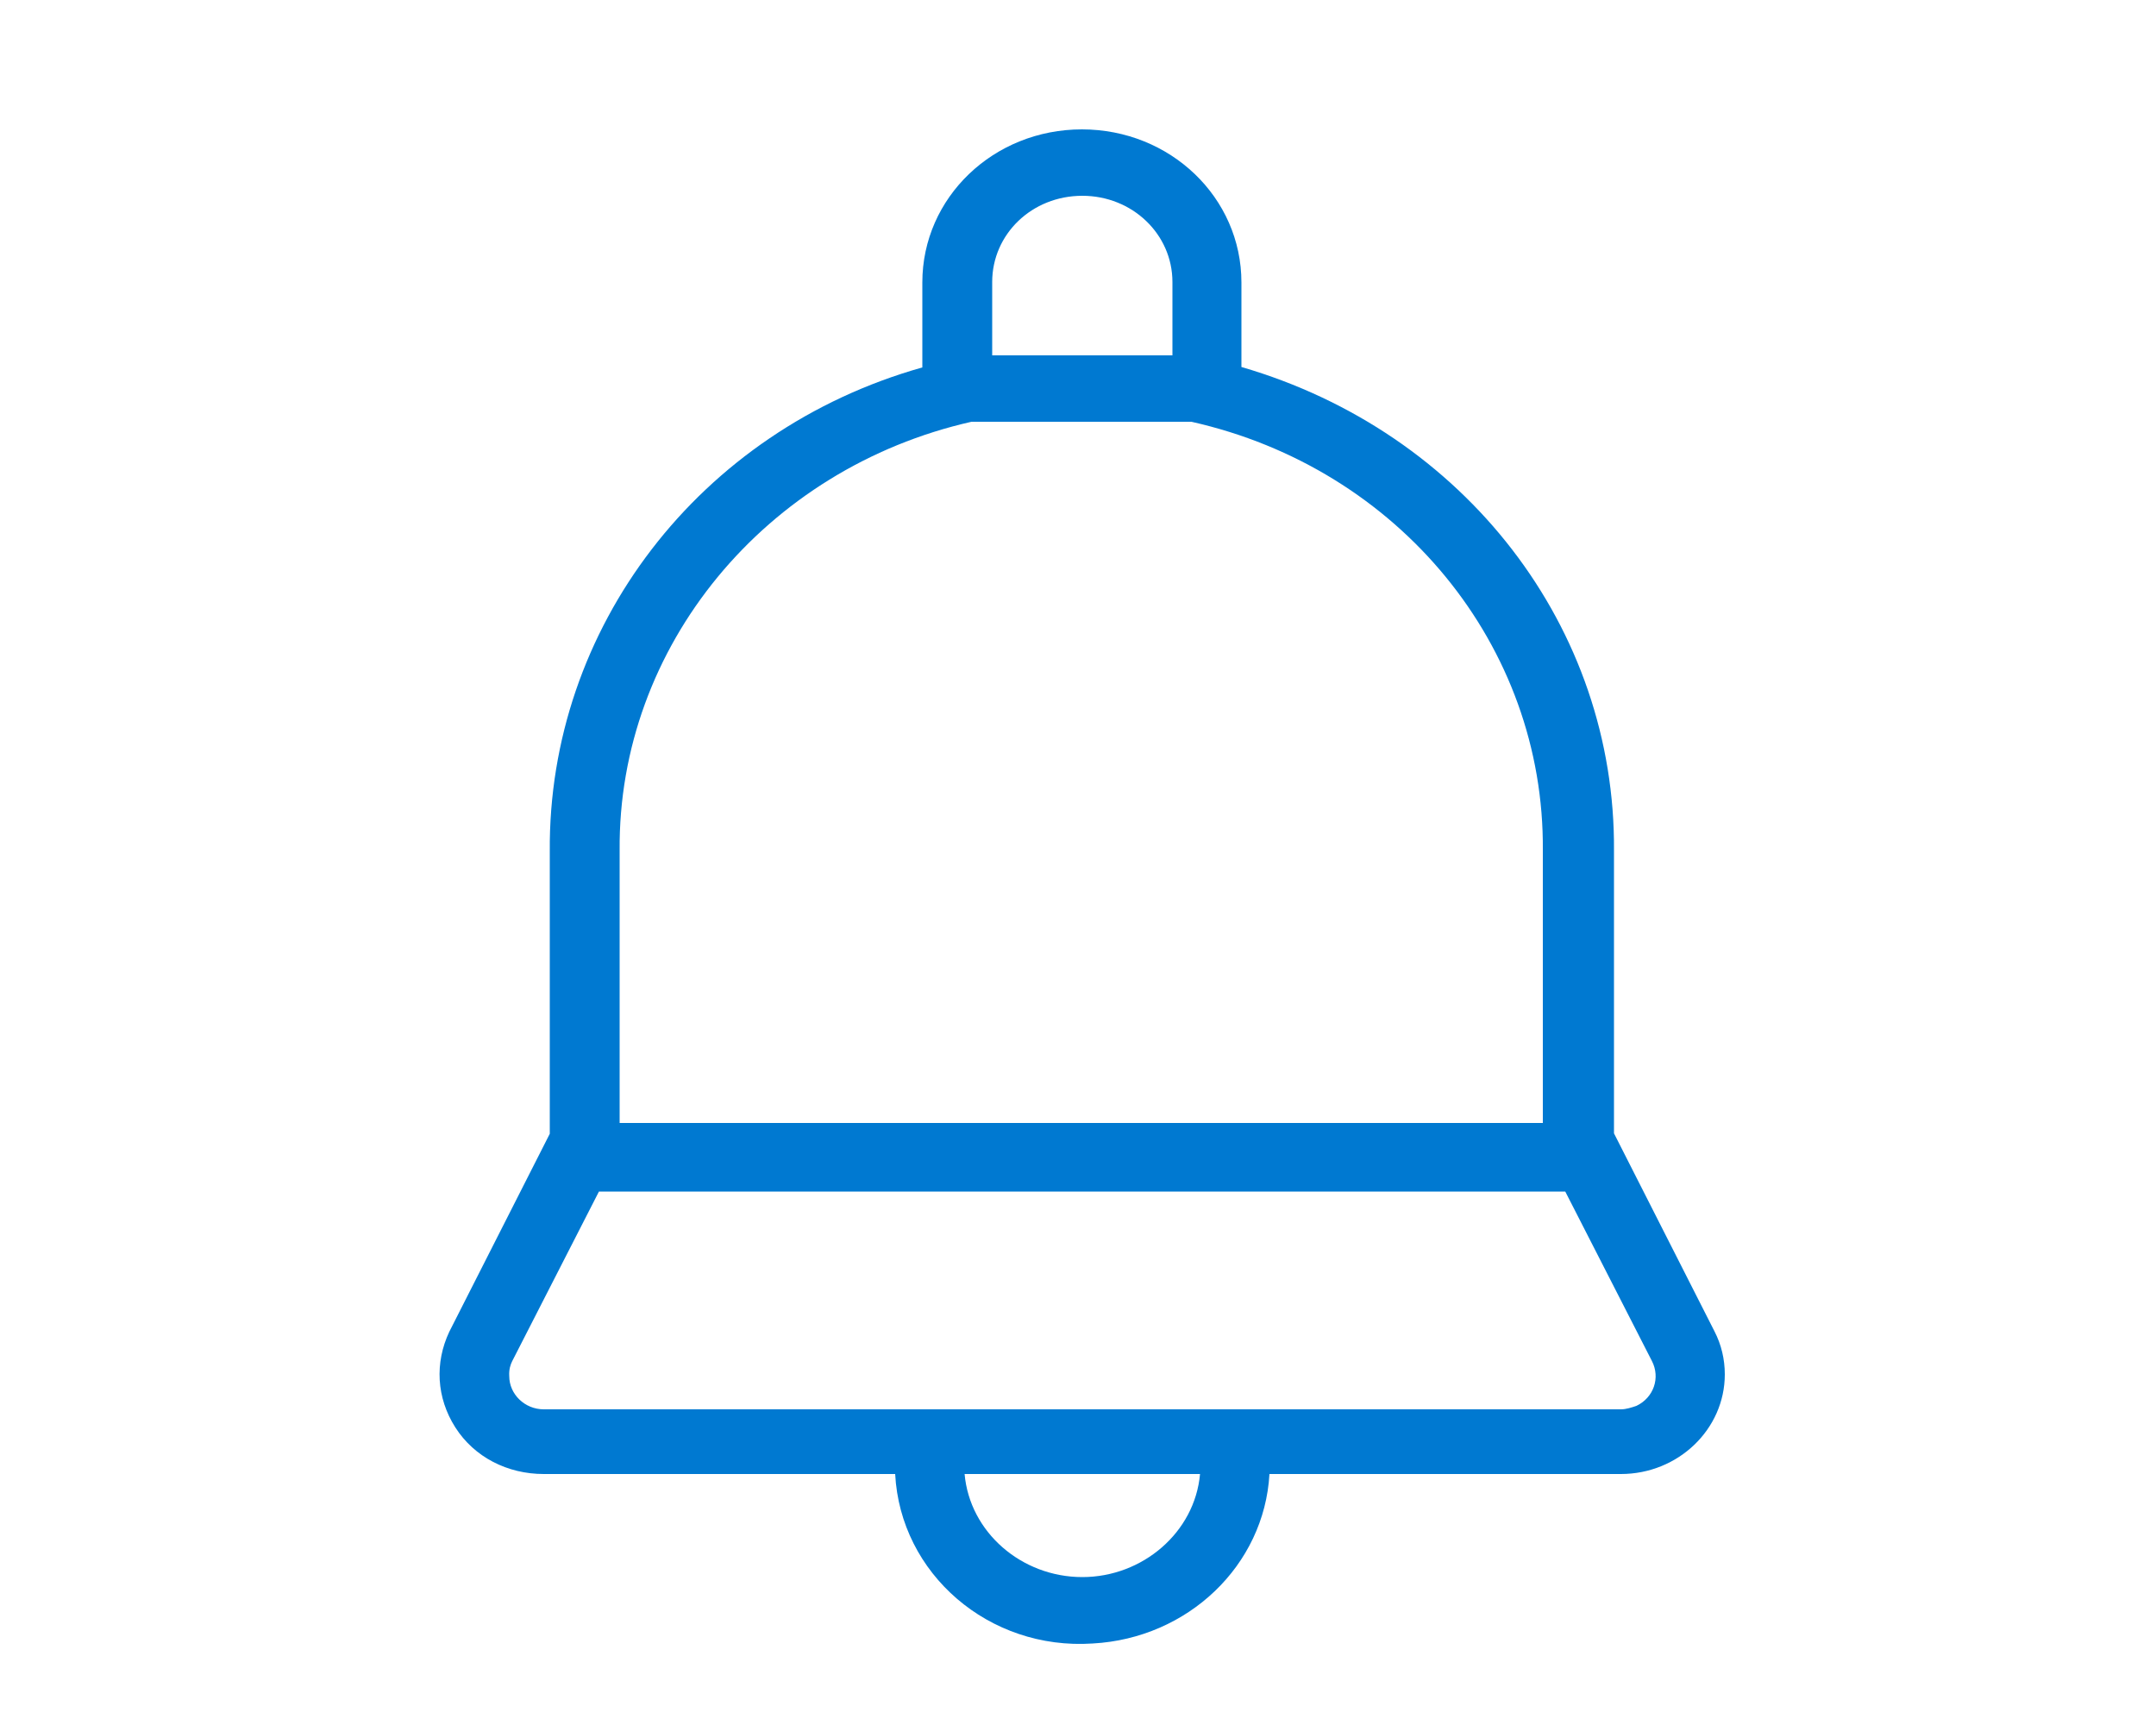 <?xml version="1.0" encoding="utf-8"?>
<!-- Generator: Adobe Illustrator 23.0.1, SVG Export Plug-In . SVG Version: 6.00 Build 0)  -->
<svg version="1.1" id="Layer_1" xmlns="http://www.w3.org/2000/svg" xmlns:xlink="http://www.w3.org/1999/xlink" x="0px" y="0px"
	 viewBox="0 0 50 40" style="enable-background:new 0 0 50 40;" xml:space="preserve">
<style type="text/css">
	.st0{display:none;}
	.st1{display:inline;fill:none;}
	.st2{display:inline;fill:#0079D1;}
	.st3{display:inline;}
	.st4{clip-path:url(#SVGID_2_);fill-rule:evenodd;clip-rule:evenodd;}
	.st5{clip-path:url(#SVGID_4_);fill-rule:evenodd;clip-rule:evenodd;fill:#BCC3C9;}
	.st6{clip-path:url(#SVGID_6_);fill-rule:evenodd;clip-rule:evenodd;fill:#BCC3C9;}
	.st7{clip-path:url(#SVGID_8_);fill-rule:evenodd;clip-rule:evenodd;fill:#BCC3C9;}
	.st8{clip-path:url(#SVGID_10_);fill-rule:evenodd;clip-rule:evenodd;fill:#BCC3C9;}
	.st9{clip-path:url(#SVGID_12_);fill-rule:evenodd;clip-rule:evenodd;fill:#BCC3C9;}
	.st10{clip-path:url(#SVGID_14_);fill-rule:evenodd;clip-rule:evenodd;fill:#BCC3C9;}
	.st11{clip-path:url(#SVGID_16_);fill-rule:evenodd;clip-rule:evenodd;fill:#BCC3C9;}
	.st12{clip-path:url(#SVGID_18_);fill-rule:evenodd;clip-rule:evenodd;fill:#BCC3C9;}
	.st13{clip-path:url(#SVGID_20_);fill-rule:evenodd;clip-rule:evenodd;fill:#BCC3C9;}
	.st14{clip-path:url(#SVGID_22_);fill-rule:evenodd;clip-rule:evenodd;fill:#BCC3C9;}
	.st15{clip-path:url(#SVGID_24_);fill-rule:evenodd;clip-rule:evenodd;fill:#BCC3C9;}
	.st16{clip-path:url(#SVGID_26_);fill-rule:evenodd;clip-rule:evenodd;fill:#BCC3C9;}
	.st17{clip-path:url(#SVGID_28_);fill-rule:evenodd;clip-rule:evenodd;fill:#BCC3C9;}
	.st18{clip-path:url(#SVGID_30_);fill-rule:evenodd;clip-rule:evenodd;fill:#BCC3C9;}
	.st19{clip-path:url(#SVGID_32_);fill-rule:evenodd;clip-rule:evenodd;fill:#BCC3C9;}
	.st20{clip-path:url(#SVGID_34_);fill-rule:evenodd;clip-rule:evenodd;fill:#BCC3C9;}
	.st21{clip-path:url(#SVGID_36_);fill-rule:evenodd;clip-rule:evenodd;fill:#BCC3C9;}
	.st22{clip-path:url(#SVGID_38_);fill-rule:evenodd;clip-rule:evenodd;fill:#BCC3C9;}
	.st23{clip-path:url(#SVGID_40_);fill-rule:evenodd;clip-rule:evenodd;fill:#BCC3C9;}
	.st24{clip-path:url(#SVGID_42_);fill-rule:evenodd;clip-rule:evenodd;fill:#BCC3C9;}
	.st25{clip-path:url(#SVGID_44_);fill-rule:evenodd;clip-rule:evenodd;fill:#BCC3C9;}
	.st26{clip-path:url(#SVGID_46_);fill-rule:evenodd;clip-rule:evenodd;}
	.st27{clip-path:url(#SVGID_48_);fill-rule:evenodd;clip-rule:evenodd;fill:#0079D1;}
	.st28{clip-path:url(#SVGID_50_);fill-rule:evenodd;clip-rule:evenodd;fill:#0079D1;}
	.st29{clip-path:url(#SVGID_52_);fill-rule:evenodd;clip-rule:evenodd;fill:#0079D1;}
	.st30{clip-path:url(#SVGID_54_);fill-rule:evenodd;clip-rule:evenodd;fill:#0079D1;}
	.st31{clip-path:url(#SVGID_56_);fill-rule:evenodd;clip-rule:evenodd;fill:#0079D1;}
	.st32{clip-path:url(#SVGID_58_);fill-rule:evenodd;clip-rule:evenodd;fill:#0079D1;}
	.st33{clip-path:url(#SVGID_60_);fill-rule:evenodd;clip-rule:evenodd;fill:#0079D1;}
	.st34{clip-path:url(#SVGID_62_);fill-rule:evenodd;clip-rule:evenodd;fill:#0079D1;}
	.st35{clip-path:url(#SVGID_64_);fill-rule:evenodd;clip-rule:evenodd;fill:#0079D1;}
	.st36{clip-path:url(#SVGID_66_);fill-rule:evenodd;clip-rule:evenodd;fill:#0079D1;}
	.st37{clip-path:url(#SVGID_68_);fill-rule:evenodd;clip-rule:evenodd;fill:#0079D1;}
	.st38{clip-path:url(#SVGID_70_);fill-rule:evenodd;clip-rule:evenodd;fill:#0079D1;}
	.st39{clip-path:url(#SVGID_72_);fill-rule:evenodd;clip-rule:evenodd;fill:#0079D1;}
	.st40{clip-path:url(#SVGID_74_);fill-rule:evenodd;clip-rule:evenodd;fill:#0079D1;}
	.st41{clip-path:url(#SVGID_76_);fill-rule:evenodd;clip-rule:evenodd;fill:#0079D1;}
	.st42{clip-path:url(#SVGID_78_);fill-rule:evenodd;clip-rule:evenodd;fill:#0079D1;}
	.st43{clip-path:url(#SVGID_80_);fill-rule:evenodd;clip-rule:evenodd;fill:#0079D1;}
	.st44{clip-path:url(#SVGID_82_);fill-rule:evenodd;clip-rule:evenodd;fill:#0079D1;}
	.st45{clip-path:url(#SVGID_84_);fill-rule:evenodd;clip-rule:evenodd;fill:#0079D1;}
	.st46{clip-path:url(#SVGID_86_);fill-rule:evenodd;clip-rule:evenodd;fill:#0079D1;}
	.st47{clip-path:url(#SVGID_88_);fill-rule:evenodd;clip-rule:evenodd;fill:#0079D1;}
	.st48{display:inline;fill:#BCC3C9;}
	.st49{fill:#0079D1;}
</style>
<g id="Settings" class="st0">
	<path class="st1" d="M16.76,20.04c-2.26,0-4.09,1.83-4.09,4.09s1.83,4.09,4.09,4.09s4.09-1.83,4.09-4.09
		C20.85,21.87,19.02,20.04,16.76,20.04z"/>
	<path class="st1" d="M44.74,17.12v-3.29H43c-0.33,0-0.61-0.24-0.66-0.52c-0.24-0.99-0.61-1.93-1.18-2.82
		c-0.19-0.28-0.14-0.61,0.09-0.85l1.22-1.22l-2.3-2.3l-1.22,1.22c-0.24,0.24-0.56,0.28-0.85,0.09c-0.85-0.52-1.83-0.94-2.82-1.18
		c-0.33-0.09-0.52-0.33-0.52-0.66V3.86h-3.29V5.6c0,0.33-0.24,0.61-0.52,0.66c-0.99,0.24-1.93,0.61-2.82,1.18
		c-0.28,0.19-0.61,0.14-0.85-0.09l-1.22-1.22l-2.3,2.3l1.22,1.22c0.24,0.24,0.28,0.56,0.09,0.85c-0.52,0.8-0.85,1.69-1.13,2.59
		c0.14,0.05,0.24,0.09,0.38,0.19l3.29,3.29c0.14,0.14,0.19,0.28,0.19,0.47c0,0.19-0.09,0.38-0.19,0.47l-1.36,1.36
		c0.38,0.71,0.71,1.46,0.94,2.21h1.93c0.38,0,0.66,0.28,0.66,0.66v2.54c0.38,0.14,0.8,0.28,1.18,0.38c0.33,0.09,0.52,0.33,0.52,0.66
		v1.74h3.29V25.3c0-0.33,0.24-0.61,0.52-0.66c0.99-0.24,1.93-0.61,2.82-1.18c0.28-0.19,0.61-0.14,0.85,0.09l1.22,1.22l2.3-2.3
		l-1.22-1.18c-0.24-0.24-0.28-0.56-0.09-0.85c0.52-0.89,0.94-1.83,1.18-2.82c0.09-0.33,0.33-0.52,0.66-0.52H44.74L44.74,17.12z
		 M33.12,20.93c-3.01,0-5.46-2.45-5.46-5.46s2.45-5.46,5.46-5.46s5.46,2.45,5.46,5.46S36.13,20.93,33.12,20.93z"/>
	<path class="st1" d="M33.12,11.38c-2.26,0-4.09,1.83-4.09,4.09s1.83,4.09,4.09,4.09s4.09-1.83,4.09-4.09S35.38,11.38,33.12,11.38z"
		/>
	<path class="st1" d="M21.46,13.83v0.52c0.19,0.09,0.33,0.19,0.52,0.28l0.8-0.8H21.46L21.46,13.83z"/>
	<path class="st1" d="M28.42,25.73v-0.94c0,0,0,0,0-0.05v-2.3h-1.74c-0.33,0-0.61-0.24-0.66-0.52c-0.24-0.99-0.61-1.93-1.18-2.82
		c-0.19-0.28-0.14-0.61,0.09-0.85l1.22-1.22l-2.3-2.3l-1.27,1.27c-0.24,0.24-0.56,0.28-0.85,0.09c-0.85-0.52-1.83-0.94-2.82-1.18
		c-0.33-0.09-0.52-0.33-0.52-0.66v-1.74h-3.29v1.74c0,0.33-0.24,0.61-0.52,0.66c-0.99,0.24-1.93,0.61-2.82,1.18
		c-0.28,0.19-0.61,0.14-0.85-0.09L9.7,14.72l-2.3,2.3l1.22,1.22c0.24,0.24,0.28,0.56,0.09,0.85c-0.52,0.85-0.94,1.83-1.18,2.82
		c-0.09,0.33-0.33,0.52-0.66,0.52H5.14v3.29h1.74c0.33,0,0.61,0.24,0.66,0.52c0.24,0.99,0.61,1.93,1.18,2.82
		c0.19,0.28,0.14,0.61-0.09,0.85L7.4,31.18l2.3,2.3l1.22-1.22c0.24-0.24,0.56-0.28,0.85-0.09c0.85,0.52,1.83,0.94,2.82,1.18
		c0.33,0.09,0.52,0.33,0.52,0.66v1.74h3.29V34c0-0.33,0.24-0.61,0.52-0.66c0.99-0.24,1.93-0.61,2.82-1.18
		c0.28-0.19,0.61-0.14,0.85,0.09l1.22,1.22l2.3-2.3l-1.22-1.22c-0.24-0.24-0.28-0.56-0.09-0.85c0.52-0.89,0.94-1.83,1.18-2.82
		c0.09-0.33,0.33-0.52,0.66-0.52L28.42,25.73L28.42,25.73z M16.76,29.58c-3.01,0-5.46-2.45-5.46-5.46s2.45-5.46,5.46-5.46
		s5.46,2.45,5.46,5.46S19.77,29.58,16.76,29.58z"/>
	<path class="st2" d="M33.12,10.02c-3.01,0-5.46,2.45-5.46,5.46s2.45,5.46,5.46,5.46s5.46-2.45,5.46-5.46S36.13,10.02,33.12,10.02z
		 M33.12,19.56c-2.26,0-4.09-1.83-4.09-4.09s1.83-4.09,4.09-4.09s4.09,1.83,4.09,4.09S35.38,19.56,33.12,19.56z"/>
	<path class="st2" d="M45.45,12.46h-1.93c-0.24-0.8-0.52-1.5-0.94-2.21l1.36-1.36c0.14-0.14,0.19-0.28,0.19-0.47
		s-0.09-0.38-0.19-0.47l-3.29-3.29c-0.28-0.28-0.71-0.28-0.94,0l-1.36,1.36c-0.71-0.38-1.46-0.71-2.21-0.94V3.15
		c0-0.38-0.28-0.66-0.66-0.66h-4.66c-0.42,0-0.71,0.28-0.71,0.66v1.93c-0.8,0.24-1.5,0.52-2.21,0.94l-1.36-1.36
		c-0.28-0.28-0.71-0.28-0.94,0l-3.29,3.29c-0.14,0.14-0.19,0.28-0.19,0.47s0.09,0.38,0.19,0.47l1.36,1.36
		c-0.38,0.71-0.71,1.46-0.94,2.21H20.8c-0.38,0-0.66,0.28-0.66,0.66v0.66c-0.09-0.05-0.24-0.09-0.33-0.09v-1.93
		c0-0.38-0.28-0.66-0.66-0.66H14.5c-0.38,0-0.66,0.28-0.66,0.66v1.93c-0.75,0.24-1.5,0.52-2.21,0.94l-1.36-1.36
		c-0.28-0.28-0.71-0.28-0.94,0l-3.29,3.29c-0.14,0.14-0.19,0.28-0.19,0.47c0,0.19,0.09,0.38,0.19,0.47l1.36,1.36
		c-0.38,0.71-0.71,1.46-0.94,2.21H4.44c-0.38,0.05-0.66,0.33-0.66,0.71v4.66c0,0.38,0.28,0.66,0.66,0.66h1.93
		c0.24,0.8,0.52,1.5,0.94,2.21l-1.36,1.41c-0.14,0.14-0.19,0.28-0.19,0.47s0.09,0.38,0.19,0.47l3.29,3.29
		c0.28,0.28,0.71,0.28,0.94,0l1.36-1.36c0.71,0.38,1.46,0.71,2.21,0.94v1.93c0,0.38,0.28,0.66,0.66,0.66h4.66
		c0.38,0,0.66-0.28,0.66-0.66v-1.93c0.75-0.24,1.5-0.52,2.21-0.94l1.36,1.36c0.28,0.28,0.71,0.28,0.94,0l3.29-3.29
		c0.14-0.14,0.19-0.28,0.19-0.47s-0.09-0.38-0.19-0.47l-1.36-1.36c0.38-0.71,0.71-1.46,0.94-2.21h1.93c0.38,0,0.66-0.28,0.66-0.66
		v-0.66c0.09,0.05,0.24,0.09,0.33,0.09v1.93c0,0.38,0.28,0.66,0.66,0.66h4.66c0.38,0,0.66-0.28,0.66-0.66v-1.93
		c0.75-0.24,1.5-0.52,2.21-0.94l1.36,1.36c0.28,0.28,0.71,0.28,0.94,0l3.29-3.29c0.14-0.14,0.19-0.28,0.19-0.47
		s-0.09-0.38-0.19-0.47l-1.36-1.36c0.38-0.71,0.71-1.46,0.94-2.21h1.93c0.38,0,0.66-0.28,0.66-0.66v-4.66
		C46.1,12.79,45.82,12.46,45.45,12.46z M42.34,17.64c-0.24,0.99-0.61,1.93-1.18,2.82c-0.19,0.28-0.14,0.61,0.09,0.85l1.22,1.22
		l-2.3,2.3l-1.22-1.22c-0.24-0.24-0.56-0.28-0.85-0.09c-0.89,0.52-1.83,0.94-2.82,1.18c-0.33,0.09-0.52,0.33-0.52,0.66v1.74h-3.29
		v-1.74c0-0.33-0.24-0.61-0.52-0.66c-0.42-0.09-0.8-0.24-1.18-0.38v-2.54c0-0.38-0.28-0.66-0.66-0.66H27.2
		c-0.24-0.8-0.52-1.5-0.94-2.21l1.36-1.36c0.14-0.14,0.19-0.28,0.19-0.47c0-0.19-0.09-0.38-0.19-0.47l-3.29-3.29
		c-0.09-0.09-0.24-0.14-0.38-0.19c0.24-0.94,0.61-1.79,1.13-2.59c0.19-0.28,0.14-0.61-0.09-0.85l-1.22-1.22l2.3-2.3l1.22,1.22
		c0.24,0.24,0.56,0.28,0.85,0.09c0.89-0.52,1.83-0.94,2.82-1.18c0.33-0.09,0.52-0.33,0.52-0.66V3.86h3.29V5.6
		c0,0.33,0.24,0.61,0.52,0.66c0.99,0.24,1.93,0.61,2.82,1.18c0.28,0.19,0.61,0.14,0.85-0.09l1.22-1.22l2.3,2.3l-1.22,1.22
		c-0.24,0.24-0.28,0.56-0.09,0.85c0.52,0.89,0.94,1.83,1.18,2.82c0.09,0.33,0.33,0.52,0.66,0.52h1.74v3.29H43
		C42.67,17.12,42.39,17.35,42.34,17.64z M25.98,26.29c-0.24,0.99-0.61,1.93-1.18,2.82c-0.19,0.28-0.14,0.61,0.09,0.85l1.22,1.22
		l-2.3,2.3l-1.22-1.22c-0.24-0.24-0.56-0.28-0.85-0.09c-0.89,0.52-1.83,0.94-2.82,1.18c-0.33,0.09-0.52,0.33-0.52,0.66v1.74h-3.29
		V34c0-0.33-0.24-0.61-0.52-0.66c-0.99-0.24-1.93-0.61-2.82-1.18c-0.28-0.19-0.61-0.14-0.85,0.09L9.7,33.49l-2.3-2.3l1.22-1.22
		c0.24-0.24,0.28-0.56,0.09-0.85c-0.52-0.85-0.94-1.83-1.18-2.82c-0.09-0.33-0.33-0.52-0.66-0.52H5.14v-3.29h1.74
		c0.33,0,0.61-0.24,0.66-0.52c0.24-0.99,0.61-1.93,1.18-2.82c0.19-0.28,0.14-0.61-0.09-0.85L7.4,17.07l2.3-2.3l1.22,1.22
		c0.24,0.24,0.56,0.28,0.85,0.09c0.89-0.52,1.83-0.94,2.82-1.18c0.33-0.09,0.52-0.33,0.52-0.66v-1.74h3.29v1.74
		c0,0.33,0.24,0.61,0.52,0.66c0.99,0.24,1.93,0.61,2.82,1.18c0.28,0.19,0.61,0.14,0.85-0.09l1.22-1.22l2.3,2.3l-1.22,1.22
		c-0.24,0.24-0.28,0.56-0.09,0.85c0.52,0.89,0.94,1.83,1.18,2.82c0.09,0.33,0.33,0.52,0.66,0.52h1.74v2.3c0,0,0,0,0,0.05v0.94h-1.74
		C26.31,25.73,26.07,25.96,25.98,26.29z M21.46,14.34v-0.52h1.32l-0.8,0.8C21.84,14.53,21.65,14.44,21.46,14.34z"/>
	<path class="st2" d="M16.76,18.67c-3.01,0-5.46,2.45-5.46,5.46s2.45,5.46,5.46,5.46s5.46-2.45,5.46-5.46S19.77,18.67,16.76,18.67z
		 M16.76,28.22c-2.26,0-4.09-1.83-4.09-4.09s1.83-4.09,4.09-4.09s4.09,1.83,4.09,4.09C20.85,26.38,19.02,28.22,16.76,28.22z"/>
</g>
<g class="st0">
	<g class="st3">
		<defs>
			<rect id="SVGID_1_" x="5" y="2" width="40" height="35"/>
		</defs>
		<clipPath id="SVGID_2_">
			<use xlink:href="#SVGID_1_"  style="overflow:visible;"/>
		</clipPath>
		<path class="st4" d="M5,3.67C5,2.75,5.75,2,6.67,2h36.67C44.25,2,45,2.73,45,3.67v31.67c0,0.92-0.75,1.67-1.67,1.67H6.67
			C5.75,37,5,36.27,5,35.33V3.67z M6.67,35.33h36.67V3.67H6.67V35.33z"/>
	</g>
	<g class="st3">
		<defs>
			<rect id="SVGID_3_" x="5" y="2" width="40" height="35"/>
		</defs>
		<clipPath id="SVGID_4_">
			<use xlink:href="#SVGID_3_"  style="overflow:visible;"/>
		</clipPath>
		<rect x="10" y="7" class="st5" width="5" height="1.67"/>
	</g>
	<g class="st3">
		<defs>
			<rect id="SVGID_5_" x="5" y="2" width="40" height="35"/>
		</defs>
		<clipPath id="SVGID_6_">
			<use xlink:href="#SVGID_5_"  style="overflow:visible;"/>
		</clipPath>
		<rect x="16.67" y="7" class="st6" width="8.33" height="1.67"/>
	</g>
	<g class="st3">
		<defs>
			<rect id="SVGID_7_" x="5" y="2" width="40" height="35"/>
		</defs>
		<clipPath id="SVGID_8_">
			<use xlink:href="#SVGID_7_"  style="overflow:visible;"/>
		</clipPath>
		<rect x="10" y="10.33" class="st7" width="5" height="1.67"/>
	</g>
	<g class="st3">
		<defs>
			<rect id="SVGID_9_" x="5" y="2" width="40" height="35"/>
		</defs>
		<clipPath id="SVGID_10_">
			<use xlink:href="#SVGID_9_"  style="overflow:visible;"/>
		</clipPath>
		<rect x="16.67" y="10.33" class="st8" width="8.33" height="1.67"/>
	</g>
	<g class="st3">
		<defs>
			<rect id="SVGID_11_" x="5" y="2" width="40" height="35"/>
		</defs>
		<clipPath id="SVGID_12_">
			<use xlink:href="#SVGID_11_"  style="overflow:visible;"/>
		</clipPath>
		<rect x="10" y="13.67" class="st9" width="5" height="1.67"/>
	</g>
	<g class="st3">
		<defs>
			<rect id="SVGID_13_" x="5" y="2" width="40" height="35"/>
		</defs>
		<clipPath id="SVGID_14_">
			<use xlink:href="#SVGID_13_"  style="overflow:visible;"/>
		</clipPath>
		<rect x="16.67" y="13.67" class="st10" width="8.33" height="1.67"/>
	</g>
	<g class="st3">
		<defs>
			<rect id="SVGID_15_" x="5" y="2" width="40" height="35"/>
		</defs>
		<clipPath id="SVGID_16_">
			<use xlink:href="#SVGID_15_"  style="overflow:visible;"/>
		</clipPath>
		<rect x="10" y="17" class="st11" width="5" height="1.67"/>
	</g>
	<g class="st3">
		<defs>
			<rect id="SVGID_17_" x="5" y="2" width="40" height="35"/>
		</defs>
		<clipPath id="SVGID_18_">
			<use xlink:href="#SVGID_17_"  style="overflow:visible;"/>
		</clipPath>
		<rect x="30" y="23.67" class="st12" width="3.33" height="1.67"/>
	</g>
	<g class="st3">
		<defs>
			<rect id="SVGID_19_" x="5" y="2" width="40" height="35"/>
		</defs>
		<clipPath id="SVGID_20_">
			<use xlink:href="#SVGID_19_"  style="overflow:visible;"/>
		</clipPath>
		<rect x="30" y="27" class="st13" width="3.33" height="1.67"/>
	</g>
	<g class="st3">
		<defs>
			<rect id="SVGID_21_" x="5" y="2" width="40" height="35"/>
		</defs>
		<clipPath id="SVGID_22_">
			<use xlink:href="#SVGID_21_"  style="overflow:visible;"/>
		</clipPath>
		<rect x="30" y="30.33" class="st14" width="3.33" height="1.67"/>
	</g>
	<g class="st3">
		<defs>
			<rect id="SVGID_23_" x="5" y="2" width="40" height="35"/>
		</defs>
		<clipPath id="SVGID_24_">
			<use xlink:href="#SVGID_23_"  style="overflow:visible;"/>
		</clipPath>
		<rect x="35" y="23.67" class="st15" width="5" height="1.67"/>
	</g>
	<g class="st3">
		<defs>
			<rect id="SVGID_25_" x="5" y="2" width="40" height="35"/>
		</defs>
		<clipPath id="SVGID_26_">
			<use xlink:href="#SVGID_25_"  style="overflow:visible;"/>
		</clipPath>
		<path class="st16" d="M31.97,18.23c-2.13-0.87-3.63-2.97-3.63-5.4c0-1.73,0.75-3.27,1.93-4.35l3,4.5L31.97,18.23z M33.57,18.63
			c0.2,0.02,0.4,0.03,0.6,0.03c3.22,0,5.83-2.62,5.83-5.83c0-0.2-0.02-0.4-0.03-0.6l-5.12,1.28L33.57,18.63z M31.65,7.57
			C32.42,7.2,33.27,7,34.17,7c2.43,0,4.53,1.5,5.4,3.62l-5.03,1.27L31.65,7.57z"/>
	</g>
	<g class="st3">
		<defs>
			<rect id="SVGID_27_" x="5" y="2" width="40" height="35"/>
		</defs>
		<clipPath id="SVGID_28_">
			<use xlink:href="#SVGID_27_"  style="overflow:visible;"/>
		</clipPath>
		<path class="st17" d="M5,3.67C5,2.75,5.75,2,6.67,2h36.67C44.25,2,45,2.73,45,3.67v31.67c0,0.92-0.75,1.67-1.67,1.67H6.67
			C5.75,37,5,36.27,5,35.33V3.67z M6.67,35.33h36.67V3.67H6.67V35.33z"/>
	</g>
	<g class="st3">
		<defs>
			<rect id="SVGID_29_" x="5" y="2" width="40" height="35"/>
		</defs>
		<clipPath id="SVGID_30_">
			<use xlink:href="#SVGID_29_"  style="overflow:visible;"/>
		</clipPath>
		<rect x="35" y="27" class="st18" width="5" height="1.67"/>
	</g>
	<g class="st3">
		<defs>
			<rect id="SVGID_31_" x="5" y="2" width="40" height="35"/>
		</defs>
		<clipPath id="SVGID_32_">
			<use xlink:href="#SVGID_31_"  style="overflow:visible;"/>
		</clipPath>
		<rect x="35" y="30.33" class="st19" width="5" height="1.67"/>
	</g>
	<g class="st3">
		<defs>
			<rect id="SVGID_33_" x="5" y="2" width="40" height="35"/>
		</defs>
		<clipPath id="SVGID_34_">
			<use xlink:href="#SVGID_33_"  style="overflow:visible;"/>
		</clipPath>
		<rect x="10" y="22" class="st20" width="1.67" height="10"/>
	</g>
	<g class="st3">
		<defs>
			<rect id="SVGID_35_" x="5" y="2" width="40" height="35"/>
		</defs>
		<clipPath id="SVGID_36_">
			<use xlink:href="#SVGID_35_"  style="overflow:visible;"/>
		</clipPath>
		<rect x="13.33" y="28.67" class="st21" width="1.67" height="3.33"/>
	</g>
	<g class="st3">
		<defs>
			<rect id="SVGID_37_" x="5" y="2" width="40" height="35"/>
		</defs>
		<clipPath id="SVGID_38_">
			<use xlink:href="#SVGID_37_"  style="overflow:visible;"/>
		</clipPath>
		<rect x="16.67" y="25.33" class="st22" width="1.67" height="6.67"/>
	</g>
	<g class="st3">
		<defs>
			<rect id="SVGID_39_" x="5" y="2" width="40" height="35"/>
		</defs>
		<clipPath id="SVGID_40_">
			<use xlink:href="#SVGID_39_"  style="overflow:visible;"/>
		</clipPath>
		<rect x="20" y="25.33" class="st23" width="1.67" height="6.67"/>
	</g>
	<g class="st3">
		<defs>
			<rect id="SVGID_41_" x="5" y="2" width="40" height="35"/>
		</defs>
		<clipPath id="SVGID_42_">
			<use xlink:href="#SVGID_41_"  style="overflow:visible;"/>
		</clipPath>
		<rect x="23.33" y="27" class="st24" width="1.67" height="5"/>
	</g>
	<g class="st3">
		<defs>
			<rect id="SVGID_43_" x="5" y="2" width="40" height="35"/>
		</defs>
		<clipPath id="SVGID_44_">
			<use xlink:href="#SVGID_43_"  style="overflow:visible;"/>
		</clipPath>
		<rect x="16.67" y="17" class="st25" width="8.33" height="1.67"/>
	</g>
</g>
<g class="st0">
	<g class="st3">
		<defs>
			<rect id="SVGID_45_" x="5" y="2" width="40" height="34.74"/>
		</defs>
		<clipPath id="SVGID_46_">
			<use xlink:href="#SVGID_45_"  style="overflow:visible;"/>
		</clipPath>
		<path class="st26" d="M5,3.65C5,2.74,5.75,2,6.67,2h36.67C44.25,2,45,2.73,45,3.65v31.43c0,0.91-0.75,1.65-1.67,1.65H6.67
			C5.75,36.74,5,36.01,5,35.08V3.65z M6.67,35.08h36.67V3.65H6.67V35.08z"/>
	</g>
	<g class="st3">
		<defs>
			<rect id="SVGID_47_" x="5" y="2" width="40" height="34.74"/>
		</defs>
		<clipPath id="SVGID_48_">
			<use xlink:href="#SVGID_47_"  style="overflow:visible;"/>
		</clipPath>
		<rect x="10" y="6.96" class="st27" width="5" height="1.65"/>
	</g>
	<g class="st3">
		<defs>
			<rect id="SVGID_49_" x="5" y="2" width="40" height="34.74"/>
		</defs>
		<clipPath id="SVGID_50_">
			<use xlink:href="#SVGID_49_"  style="overflow:visible;"/>
		</clipPath>
		<rect x="16.67" y="6.96" class="st28" width="8.33" height="1.65"/>
	</g>
	<g class="st3">
		<defs>
			<rect id="SVGID_51_" x="5" y="2" width="40" height="34.74"/>
		</defs>
		<clipPath id="SVGID_52_">
			<use xlink:href="#SVGID_51_"  style="overflow:visible;"/>
		</clipPath>
		<rect x="10" y="10.27" class="st29" width="5" height="1.65"/>
	</g>
	<g class="st3">
		<defs>
			<rect id="SVGID_53_" x="5" y="2" width="40" height="34.74"/>
		</defs>
		<clipPath id="SVGID_54_">
			<use xlink:href="#SVGID_53_"  style="overflow:visible;"/>
		</clipPath>
		<rect x="16.67" y="10.27" class="st30" width="8.33" height="1.65"/>
	</g>
	<g class="st3">
		<defs>
			<rect id="SVGID_55_" x="5" y="2" width="40" height="34.74"/>
		</defs>
		<clipPath id="SVGID_56_">
			<use xlink:href="#SVGID_55_"  style="overflow:visible;"/>
		</clipPath>
		<rect x="10" y="13.58" class="st31" width="5" height="1.65"/>
	</g>
	<g class="st3">
		<defs>
			<rect id="SVGID_57_" x="5" y="2" width="40" height="34.74"/>
		</defs>
		<clipPath id="SVGID_58_">
			<use xlink:href="#SVGID_57_"  style="overflow:visible;"/>
		</clipPath>
		<rect x="16.67" y="13.58" class="st32" width="8.33" height="1.65"/>
	</g>
	<g class="st3">
		<defs>
			<rect id="SVGID_59_" x="5" y="2" width="40" height="34.74"/>
		</defs>
		<clipPath id="SVGID_60_">
			<use xlink:href="#SVGID_59_"  style="overflow:visible;"/>
		</clipPath>
		<rect x="10" y="16.89" class="st33" width="5" height="1.65"/>
	</g>
	<g class="st3">
		<defs>
			<rect id="SVGID_61_" x="5" y="2" width="40" height="34.74"/>
		</defs>
		<clipPath id="SVGID_62_">
			<use xlink:href="#SVGID_61_"  style="overflow:visible;"/>
		</clipPath>
		<rect x="30" y="23.5" class="st34" width="3.33" height="1.65"/>
	</g>
	<g class="st3">
		<defs>
			<rect id="SVGID_63_" x="5" y="2" width="40" height="34.74"/>
		</defs>
		<clipPath id="SVGID_64_">
			<use xlink:href="#SVGID_63_"  style="overflow:visible;"/>
		</clipPath>
		<rect x="30" y="26.81" class="st35" width="3.33" height="1.65"/>
	</g>
	<g class="st3">
		<defs>
			<rect id="SVGID_65_" x="5" y="2" width="40" height="34.74"/>
		</defs>
		<clipPath id="SVGID_66_">
			<use xlink:href="#SVGID_65_"  style="overflow:visible;"/>
		</clipPath>
		<rect x="30" y="30.12" class="st36" width="3.33" height="1.65"/>
	</g>
	<g class="st3">
		<defs>
			<rect id="SVGID_67_" x="5" y="2" width="40" height="34.74"/>
		</defs>
		<clipPath id="SVGID_68_">
			<use xlink:href="#SVGID_67_"  style="overflow:visible;"/>
		</clipPath>
		<rect x="35" y="23.5" class="st37" width="5" height="1.65"/>
	</g>
	<g class="st3">
		<defs>
			<rect id="SVGID_69_" x="5" y="2" width="40" height="34.74"/>
		</defs>
		<clipPath id="SVGID_70_">
			<use xlink:href="#SVGID_69_"  style="overflow:visible;"/>
		</clipPath>
		<path class="st38" d="M31.97,18.11c-2.13-0.86-3.63-2.94-3.63-5.36c0-1.72,0.75-3.24,1.93-4.32l3,4.47L31.97,18.11z M33.57,18.51
			c0.2,0.02,0.4,0.03,0.6,0.03c3.22,0,5.83-2.6,5.83-5.79c0-0.2-0.02-0.4-0.03-0.6l-5.12,1.27L33.57,18.51z M31.65,7.52
			c0.77-0.36,1.62-0.56,2.52-0.56c2.43,0,4.53,1.49,5.4,3.59l-5.03,1.26L31.65,7.52z"/>
	</g>
	<g class="st3">
		<defs>
			<rect id="SVGID_71_" x="5" y="2" width="40" height="34.74"/>
		</defs>
		<clipPath id="SVGID_72_">
			<use xlink:href="#SVGID_71_"  style="overflow:visible;"/>
		</clipPath>
		<path class="st39" d="M5,3.65C5,2.74,5.75,2,6.67,2h36.67C44.25,2,45,2.73,45,3.65v31.43c0,0.91-0.75,1.65-1.67,1.65H6.67
			C5.75,36.74,5,36.01,5,35.08V3.65z M6.67,35.08h36.67V3.65H6.67V35.08z"/>
	</g>
	<g class="st3">
		<defs>
			<rect id="SVGID_73_" x="5" y="2" width="40" height="34.74"/>
		</defs>
		<clipPath id="SVGID_74_">
			<use xlink:href="#SVGID_73_"  style="overflow:visible;"/>
		</clipPath>
		<rect x="35" y="26.81" class="st40" width="5" height="1.65"/>
	</g>
	<g class="st3">
		<defs>
			<rect id="SVGID_75_" x="5" y="2" width="40" height="34.74"/>
		</defs>
		<clipPath id="SVGID_76_">
			<use xlink:href="#SVGID_75_"  style="overflow:visible;"/>
		</clipPath>
		<rect x="35" y="30.12" class="st41" width="5" height="1.65"/>
	</g>
	<g class="st3">
		<defs>
			<rect id="SVGID_77_" x="5" y="2" width="40" height="34.74"/>
		</defs>
		<clipPath id="SVGID_78_">
			<use xlink:href="#SVGID_77_"  style="overflow:visible;"/>
		</clipPath>
		<rect x="10" y="21.85" class="st42" width="1.67" height="9.92"/>
	</g>
	<g class="st3">
		<defs>
			<rect id="SVGID_79_" x="5" y="2" width="40" height="34.74"/>
		</defs>
		<clipPath id="SVGID_80_">
			<use xlink:href="#SVGID_79_"  style="overflow:visible;"/>
		</clipPath>
		<rect x="13.33" y="28.47" class="st43" width="1.67" height="3.31"/>
	</g>
	<g class="st3">
		<defs>
			<rect id="SVGID_81_" x="5" y="2" width="40" height="34.74"/>
		</defs>
		<clipPath id="SVGID_82_">
			<use xlink:href="#SVGID_81_"  style="overflow:visible;"/>
		</clipPath>
		<rect x="16.67" y="25.16" class="st44" width="1.67" height="6.62"/>
	</g>
	<g class="st3">
		<defs>
			<rect id="SVGID_83_" x="5" y="2" width="40" height="34.74"/>
		</defs>
		<clipPath id="SVGID_84_">
			<use xlink:href="#SVGID_83_"  style="overflow:visible;"/>
		</clipPath>
		<rect x="20" y="25.16" class="st45" width="1.67" height="6.62"/>
	</g>
	<g class="st3">
		<defs>
			<rect id="SVGID_85_" x="5" y="2" width="40" height="34.74"/>
		</defs>
		<clipPath id="SVGID_86_">
			<use xlink:href="#SVGID_85_"  style="overflow:visible;"/>
		</clipPath>
		<rect x="23.33" y="26.81" class="st46" width="1.67" height="4.96"/>
	</g>
	<g class="st3">
		<defs>
			<rect id="SVGID_87_" x="5" y="2" width="40" height="34.74"/>
		</defs>
		<clipPath id="SVGID_88_">
			<use xlink:href="#SVGID_87_"  style="overflow:visible;"/>
		</clipPath>
		<rect x="16.67" y="16.89" class="st47" width="8.33" height="1.65"/>
	</g>
</g>
<g class="st0">
	<path class="st2" d="M34.15,13.02c-0.06-0.29-0.29-0.46-0.58-0.46h-2.65v-2.13c0-3-2.42-5.42-5.42-5.42s-5.42,2.42-5.42,5.42v2.13
		h-2.65c-0.29,0-0.52,0.17-0.58,0.46l-3.75,21.29c-0.06,0.29,0.17,0.63,0.46,0.69c0.06,0,0.12,0,0.12,0h23.65
		c0.35,0,0.58-0.23,0.58-0.58c0-0.06,0-0.06,0-0.12L34.15,13.02z M21.23,10.42c0-2.37,1.9-4.27,4.27-4.27s4.27,1.9,4.27,4.27v2.13
		h-8.54V10.42z M14.36,33.85l3.58-20.13h2.19v2.65c0,0.35,0.23,0.58,0.58,0.58c0.35,0,0.58-0.23,0.58-0.58v-2.65h8.54v2.65
		c0,0.35,0.23,0.58,0.58,0.58c0.35,0,0.58-0.23,0.58-0.58v-2.65h2.19l3.52,20.13H14.36z"/>
	<path class="st2" d="M22.27,15.79c-0.35,0-0.58,0.23-0.58,0.58c0,0.58-0.46,1.04-1.04,1.04c-0.58,0-1.04-0.46-1.04-1.04l0,0
		c0-0.35-0.23-0.58-0.58-0.58c-0.35,0-0.58,0.23-0.58,0.58c0,1.21,0.98,2.19,2.19,2.19c1.21,0,2.19-0.98,2.19-2.19
		C22.84,16.02,22.61,15.79,22.27,15.79z"/>
	<path class="st2" d="M31.96,15.79c-0.35,0-0.58,0.23-0.58,0.58c0,0.58-0.46,1.04-1.04,1.04s-1.04-0.46-1.04-1.04l0,0
		c0-0.35-0.23-0.58-0.58-0.58c-0.35,0-0.58,0.23-0.58,0.58c0,1.21,0.98,2.19,2.19,2.19s2.19-0.98,2.19-2.19l0,0
		C32.54,16.02,32.3,15.79,31.96,15.79z"/>
</g>
<g class="st0">
	<path class="st48" d="M35.31,12.09c-0.07-0.33-0.33-0.52-0.65-0.52h-3.01V9.15C31.64,5.75,28.9,3,25.5,3s-6.15,2.75-6.15,6.15v2.42
		h-3.01c-0.33,0-0.59,0.2-0.65,0.52l-4.25,24.13c-0.07,0.33,0.2,0.72,0.52,0.78c0.07,0,0.13,0,0.13,0H38.9
		c0.39,0,0.65-0.26,0.65-0.65c0-0.07,0-0.07,0-0.13L35.31,12.09z M20.66,9.15c0-2.68,2.16-4.84,4.84-4.84s4.84,2.16,4.84,4.84v2.42
		h-9.68V9.15z M12.88,35.69l4.05-22.82h2.48v3.01c0,0.39,0.26,0.65,0.65,0.65c0.39,0,0.65-0.26,0.65-0.65v-3.01h9.68v3.01
		c0,0.39,0.26,0.65,0.65,0.65c0.39,0,0.65-0.26,0.65-0.65v-3.01h2.48l3.99,22.82H12.88z"/>
	<path class="st48" d="M21.84,15.23c-0.39,0-0.65,0.26-0.65,0.65c0,0.65-0.52,1.18-1.18,1.18s-1.18-0.52-1.18-1.18l0,0
		c0-0.39-0.26-0.65-0.65-0.65c-0.39,0-0.65,0.26-0.65,0.65c0,1.37,1.11,2.48,2.48,2.48s2.48-1.11,2.48-2.48
		C22.49,15.49,22.23,15.23,21.84,15.23z"/>
	<path class="st48" d="M32.82,15.23c-0.39,0-0.65,0.26-0.65,0.65c0,0.65-0.52,1.18-1.18,1.18c-0.65,0-1.18-0.52-1.18-1.18l0,0
		c0-0.39-0.26-0.65-0.65-0.65c-0.39,0-0.65,0.26-0.65,0.65c0,1.37,1.11,2.48,2.48,2.48c1.37,0,2.48-1.11,2.48-2.48l0,0
		C33.47,15.49,33.21,15.23,32.82,15.23z"/>
</g>
<g class="st0">
	<path class="st48" d="M36.2,25.78l-4.82-3.4c-1.35-0.94-2.16-2.5-2.16-4.16c0-0.03,0-0.07-0.01-0.09c1.62-2.08,2.61-5.08,2.61-7.07
		V8.67c0-3.44-2.78-5.95-6.6-5.95s-6.6,2.5-6.6,5.95v2.39c0,1.99,0.99,4.99,2.61,7.07c0,0.03-0.01,0.06-0.01,0.09
		c0,1.65-0.8,3.22-2.16,4.17l-4.82,3.4c-1.83,1.29-2.93,3.4-2.93,5.64v3.02c0,1.78,1.45,3.23,3.23,3.23h10.69H35.9
		c1.78,0,3.23-1.45,3.23-3.23v-3.02C39.12,29.18,38.02,27.08,36.2,25.78z M19.91,11.06V8.67c0-2.73,2.18-4.64,5.29-4.64
		s5.29,1.91,5.29,4.64v2.39c0,1.55-0.64,3.63-1.65,5.28c-1.09,1.8-2.42,2.85-3.65,2.85c-1.23,0-2.56-1.03-3.65-2.85
		C20.56,14.68,19.91,12.61,19.91,11.06z M37.81,34.44c0,1.06-0.86,1.93-1.93,1.93H25.19H14.52c-1.06,0-1.93-0.86-1.93-1.93v-3.02
		c0-1.81,0.88-3.53,2.37-4.57l4.82-3.4c1.38-0.98,2.31-2.45,2.61-4.09c0.84,0.69,1.78,1.13,2.8,1.13s1.96-0.42,2.8-1.13
		c0.3,1.64,1.23,3.11,2.61,4.09l4.82,3.4c1.48,1.04,2.37,2.76,2.37,4.57v3.02H37.81z"/>
	<path class="st48" d="M46.59,24.41l-3.33-2.34c-0.83-0.59-1.34-1.5-1.4-2.5c0.73-1.16,1.17-2.61,1.17-3.74v-1.4
		c0-2.18-1.75-3.77-4.15-3.77s-4.15,1.58-4.15,3.77v1.39c0,1.14,0.44,2.58,1.17,3.74c-0.06,1-0.57,1.93-1.4,2.5
		c-0.3,0.21-0.37,0.61-0.16,0.91c0.13,0.18,0.33,0.28,0.53,0.28c0.13,0,0.26-0.03,0.38-0.11c0.82-0.57,1.41-1.39,1.72-2.31
		c0.56,0.49,1.22,0.8,1.91,0.8s1.34-0.31,1.91-0.8c0.31,0.92,0.91,1.73,1.72,2.31l3.33,2.34c0.98,0.69,1.55,1.8,1.55,3v2.09
		c0,0.62-0.51,1.13-1.13,1.13h-5.01c-0.36,0-0.65,0.29-0.65,0.65c0,0.36,0.29,0.65,0.65,0.65h5.01c1.34,0,2.43-1.09,2.43-2.43v-2.09
		C48.69,26.86,47.91,25.34,46.59,24.41z M41.72,15.81c0,0.92-0.42,2.19-1.06,3.16c-0.01,0.01-0.02,0.03-0.03,0.06
		c-0.51,0.76-1.13,1.3-1.76,1.3c-0.63,0-1.25-0.55-1.76-1.3c-0.01-0.02-0.02-0.03-0.03-0.06c-0.63-0.96-1.06-2.24-1.06-3.16v-1.4
		c0-1.7,1.44-2.47,2.85-2.47c1.41,0,2.85,0.76,2.85,2.47V15.81L41.72,15.81z"/>
	<path class="st48" d="M9.44,31.69H4.43c-0.62,0-1.13-0.51-1.13-1.13v-2.09c0-1.19,0.59-2.31,1.55-3l3.33-2.34
		C9,22.57,9.6,21.75,9.91,20.83c0.56,0.49,1.22,0.8,1.91,0.8c0.7,0,1.34-0.31,1.91-0.8c0.31,0.92,0.91,1.73,1.72,2.31
		c0.11,0.08,0.24,0.11,0.38,0.11c0.21,0,0.4-0.09,0.53-0.28c0.21-0.3,0.14-0.7-0.16-0.91c-0.83-0.59-1.34-1.5-1.4-2.5
		c0.73-1.16,1.17-2.61,1.17-3.74v-1.4c0-2.18-1.75-3.77-4.15-3.77s-4.15,1.58-4.15,3.77v1.39c0,1.14,0.44,2.58,1.17,3.74
		c-0.06,1-0.57,1.93-1.4,2.5L4.11,24.4C2.79,25.34,2,26.86,2,28.48v2.09C2,31.91,3.09,33,4.43,33h5.01c0.36,0,0.65-0.29,0.65-0.65
		C10.1,31.98,9.8,31.69,9.44,31.69z M8.97,14.41c0-1.7,1.42-2.47,2.85-2.47c1.41,0,2.85,0.76,2.85,2.47v1.4
		c0,0.92-0.42,2.19-1.06,3.16c-0.01,0.01-0.02,0.03-0.03,0.06c-0.51,0.76-1.13,1.3-1.76,1.3s-1.25-0.55-1.76-1.3
		c-0.01-0.02-0.02-0.03-0.03-0.06c-0.63-0.96-1.06-2.24-1.06-3.16L8.97,14.41L8.97,14.41z"/>
</g>
<path class="st49" d="M10.56,33.1c0.44,0.69,1.21,1.08,2.05,1.08h8.15c0.12,2.31,2.17,4.09,4.58,3.93c2.21-0.12,3.98-1.81,4.1-3.93
	h8.15c1.33,0,2.41-1.04,2.41-2.31c0-0.35-0.08-0.69-0.24-1l-2.33-4.59v-6.55c0.04-5.17-3.45-9.71-8.64-11.22V6.55
	c0-1.97-1.65-3.55-3.7-3.55s-3.7,1.58-3.7,3.55v1.97c-5.18,1.46-8.68,6.05-8.64,11.22v6.55l-2.33,4.59
	C10.08,31.6,10.12,32.41,10.56,33.1z M25.1,36.57c-1.41,0-2.61-1.04-2.73-2.39h5.46C27.71,35.53,26.5,36.57,25.1,36.57L25.1,36.57z
	 M25.1,4.54c1.16,0,2.09,0.89,2.09,2v1.7h-4.18v-1.7C23.01,5.43,23.93,4.54,25.1,4.54z M22.53,9.78h5.1
	c4.82,1.08,8.19,5.2,8.15,9.94v6.32H14.37v-6.32C14.33,14.99,17.75,10.86,22.53,9.78z M11.88,31.56l2.01-3.93H36.3l2.01,3.93
	c0.2,0.39,0.04,0.85-0.36,1.04c-0.12,0.04-0.24,0.08-0.36,0.08H12.61c-0.44,0-0.8-0.35-0.8-0.77C11.8,31.75,11.84,31.64,11.88,31.56
	z"/>
<g class="st0">
	<path class="st1" d="M17.14,20.02c-2.15,0-3.9,1.75-3.9,3.9s1.75,3.9,3.9,3.9s3.9-1.75,3.9-3.9S19.29,20.02,17.14,20.02z"/>
	<path class="st1" d="M43.8,17.25v-3.14h-1.66c-0.31,0-0.58-0.22-0.63-0.49c-0.22-0.94-0.58-1.84-1.12-2.69
		c-0.18-0.27-0.13-0.58,0.09-0.81l1.16-1.16l-2.2-2.2l-1.16,1.16c-0.22,0.22-0.54,0.27-0.81,0.09c-0.81-0.49-1.75-0.9-2.69-1.12
		c-0.31-0.09-0.49-0.31-0.49-0.63V4.61h-3.14v1.66c0,0.31-0.22,0.58-0.49,0.63c-0.94,0.22-1.84,0.58-2.69,1.12
		c-0.27,0.18-0.58,0.13-0.81-0.09l-1.16-1.16l-2.2,2.2l1.16,1.16c0.22,0.22,0.27,0.54,0.09,0.81c-0.49,0.76-0.81,1.61-1.08,2.46
		c0.13,0.04,0.22,0.09,0.36,0.18l3.14,3.14c0.13,0.13,0.18,0.27,0.18,0.45s-0.09,0.36-0.18,0.45l-1.3,1.3
		c0.36,0.67,0.67,1.39,0.9,2.11h1.84c0.36,0,0.63,0.27,0.63,0.63v2.42c0.36,0.13,0.76,0.27,1.12,0.36c0.31,0.09,0.49,0.31,0.49,0.63
		v1.66h3.14v-1.66c0-0.31,0.22-0.58,0.49-0.63c0.94-0.22,1.84-0.58,2.69-1.12c0.27-0.18,0.58-0.13,0.81,0.09l1.16,1.16l2.2-2.2
		l-1.16-1.12c-0.22-0.22-0.27-0.54-0.09-0.81c0.49-0.85,0.9-1.75,1.12-2.69c0.09-0.31,0.31-0.49,0.63-0.49H43.8L43.8,17.25z
		 M32.73,20.88c-2.87,0-5.2-2.33-5.2-5.2s2.33-5.2,5.2-5.2c2.87,0,5.2,2.33,5.2,5.2S35.6,20.88,32.73,20.88z"/>
	<path class="st1" d="M32.73,11.78c-2.15,0-3.9,1.75-3.9,3.9s1.75,3.9,3.9,3.9c2.15,0,3.9-1.75,3.9-3.9S34.88,11.78,32.73,11.78z"/>
	<path class="st1" d="M21.62,14.11v0.49c0.18,0.09,0.31,0.18,0.49,0.27l0.76-0.76H21.62L21.62,14.11z"/>
	<path class="st1" d="M28.25,25.44v-0.9c0,0,0,0,0-0.04v-2.2H26.6c-0.31,0-0.58-0.22-0.63-0.49c-0.22-0.94-0.58-1.84-1.12-2.69
		c-0.18-0.27-0.13-0.58,0.09-0.81l1.16-1.16l-2.2-2.2l-1.21,1.21c-0.22,0.22-0.54,0.27-0.81,0.09c-0.81-0.49-1.75-0.9-2.69-1.12
		c-0.31-0.09-0.49-0.31-0.49-0.63v-1.66h-3.14v1.66c0,0.31-0.22,0.58-0.49,0.63c-0.94,0.22-1.84,0.58-2.69,1.12
		c-0.27,0.18-0.58,0.13-0.81-0.09l-1.16-1.21l-2.2,2.2l1.16,1.16c0.22,0.22,0.27,0.54,0.09,0.81c-0.49,0.81-0.9,1.75-1.12,2.69
		c-0.09,0.31-0.31,0.49-0.63,0.49H6.08v3.14h1.66c0.31,0,0.58,0.22,0.63,0.49c0.22,0.94,0.58,1.84,1.12,2.69
		c0.18,0.27,0.13,0.58-0.09,0.81l-1.16,1.21l2.2,2.2l1.16-1.16c0.22-0.22,0.54-0.27,0.81-0.09c0.81,0.49,1.75,0.9,2.69,1.12
		c0.31,0.09,0.49,0.31,0.49,0.63v1.66h3.14v-1.66c0-0.31,0.22-0.58,0.49-0.63c0.94-0.22,1.84-0.58,2.69-1.12
		c0.27-0.18,0.58-0.13,0.81,0.09l1.16,1.16l2.2-2.2l-1.16-1.16c-0.22-0.22-0.27-0.54-0.09-0.81c0.49-0.85,0.9-1.75,1.12-2.69
		c0.09-0.31,0.31-0.49,0.63-0.49L28.25,25.44L28.25,25.44z M17.14,29.12c-2.87,0-5.2-2.33-5.2-5.2s2.33-5.2,5.2-5.2
		s5.2,2.33,5.2,5.2S20.01,29.12,17.14,29.12z"/>
	<path class="st2" d="M32.73,10.48c-2.87,0-5.2,2.33-5.2,5.2s2.33,5.2,5.2,5.2c2.87,0,5.2-2.33,5.2-5.2S35.6,10.48,32.73,10.48z
		 M32.73,19.58c-2.15,0-3.9-1.75-3.9-3.9s1.75-3.9,3.9-3.9c2.15,0,3.9,1.75,3.9,3.9S34.88,19.58,32.73,19.58z"/>
	<path class="st2" d="M44.47,12.81h-1.84c-0.22-0.76-0.49-1.43-0.9-2.11l1.3-1.3c0.13-0.13,0.18-0.27,0.18-0.45
		c0-0.18-0.09-0.36-0.18-0.45L39.9,5.37c-0.27-0.27-0.67-0.27-0.9,0l-1.3,1.3C37.04,6.32,36.32,6,35.6,5.78V3.94
		c0-0.36-0.27-0.63-0.63-0.63h-4.44c-0.4,0-0.67,0.27-0.67,0.63v1.84c-0.76,0.22-1.43,0.49-2.11,0.9l-1.3-1.3
		c-0.27-0.27-0.67-0.27-0.9,0l-3.14,3.14c-0.13,0.13-0.18,0.27-0.18,0.45c0,0.18,0.09,0.36,0.18,0.45l1.3,1.3
		c-0.36,0.67-0.67,1.39-0.9,2.11H21c-0.36,0-0.63,0.27-0.63,0.63v0.63c-0.09-0.04-0.22-0.09-0.31-0.09v-1.84
		c0-0.36-0.27-0.63-0.63-0.63h-4.44c-0.36,0-0.63,0.27-0.63,0.63v1.84c-0.72,0.22-1.43,0.49-2.11,0.9l-1.3-1.3
		c-0.27-0.27-0.67-0.27-0.9,0l-3.14,3.14c-0.13,0.13-0.18,0.27-0.18,0.45s0.09,0.36,0.18,0.45l1.3,1.3
		c-0.36,0.67-0.67,1.39-0.9,2.11H5.41c-0.36,0.04-0.63,0.31-0.63,0.67v4.44c0,0.36,0.27,0.63,0.63,0.63h1.84
		c0.22,0.76,0.49,1.43,0.9,2.11l-1.3,1.34c-0.13,0.13-0.18,0.27-0.18,0.45c0,0.18,0.09,0.36,0.18,0.45l3.14,3.14
		c0.27,0.27,0.67,0.27,0.9,0l1.3-1.3c0.67,0.36,1.39,0.67,2.11,0.9v1.84c0,0.36,0.27,0.63,0.63,0.63h4.44
		c0.36,0,0.63-0.27,0.63-0.63v-1.84c0.72-0.22,1.43-0.49,2.11-0.9l1.3,1.3c0.27,0.27,0.67,0.27,0.9,0l3.14-3.14
		c0.13-0.13,0.18-0.27,0.18-0.45c0-0.18-0.09-0.36-0.18-0.45l-1.3-1.3c0.36-0.67,0.67-1.39,0.9-2.11h1.84
		c0.36,0,0.63-0.27,0.63-0.63v-0.63c0.09,0.04,0.22,0.09,0.31,0.09v1.84c0,0.36,0.27,0.63,0.63,0.63h4.44
		c0.36,0,0.63-0.27,0.63-0.63v-1.84c0.72-0.22,1.43-0.49,2.11-0.9l1.3,1.3c0.27,0.27,0.67,0.27,0.9,0l3.14-3.14
		c0.13-0.13,0.18-0.27,0.18-0.45c0-0.18-0.09-0.36-0.18-0.45l-1.3-1.3c0.36-0.67,0.67-1.39,0.9-2.11h1.84
		c0.36,0,0.63-0.27,0.63-0.63v-4.44C45.1,13.12,44.83,12.81,44.47,12.81z M41.52,17.74c-0.22,0.94-0.58,1.84-1.12,2.69
		c-0.18,0.27-0.13,0.58,0.09,0.81l1.16,1.16l-2.2,2.2l-1.16-1.16c-0.22-0.22-0.54-0.27-0.81-0.09c-0.85,0.49-1.75,0.9-2.69,1.12
		c-0.31,0.09-0.49,0.31-0.49,0.63v1.66h-3.14v-1.66c0-0.31-0.22-0.58-0.49-0.63c-0.4-0.09-0.76-0.22-1.12-0.36v-2.42
		c0-0.36-0.27-0.63-0.63-0.63h-1.84c-0.22-0.76-0.49-1.43-0.9-2.11l1.3-1.3c0.13-0.13,0.18-0.27,0.18-0.45
		c0-0.18-0.09-0.36-0.18-0.45l-3.14-3.14c-0.09-0.09-0.22-0.13-0.36-0.18c0.22-0.9,0.58-1.7,1.08-2.46
		c0.18-0.27,0.13-0.58-0.09-0.81L23.82,9l2.2-2.2l1.16,1.16c0.22,0.22,0.54,0.27,0.81,0.09c0.85-0.49,1.75-0.9,2.69-1.12
		c0.31-0.09,0.49-0.31,0.49-0.63v-1.7h3.14v1.66c0,0.31,0.22,0.58,0.49,0.63c0.94,0.22,1.84,0.58,2.69,1.12
		c0.27,0.18,0.58,0.13,0.81-0.09l1.16-1.16l2.2,2.2l-1.16,1.16c-0.22,0.22-0.27,0.54-0.09,0.81c0.49,0.85,0.9,1.75,1.12,2.69
		c0.09,0.31,0.31,0.49,0.63,0.49h1.66v3.14h-1.66C41.83,17.25,41.56,17.47,41.52,17.74z M25.92,25.98
		c-0.22,0.94-0.58,1.84-1.12,2.69c-0.18,0.27-0.13,0.58,0.09,0.81l1.16,1.16l-2.2,2.2l-1.16-1.16c-0.22-0.22-0.54-0.27-0.81-0.09
		c-0.85,0.49-1.75,0.9-2.69,1.12c-0.31,0.09-0.49,0.31-0.49,0.63v1.66h-3.14v-1.66c0-0.31-0.22-0.58-0.49-0.63
		c-0.94-0.22-1.84-0.58-2.69-1.12c-0.27-0.18-0.58-0.13-0.81,0.09l-1.16,1.16l-2.2-2.2l1.16-1.16c0.22-0.22,0.27-0.54,0.09-0.81
		c-0.49-0.81-0.9-1.75-1.12-2.69c-0.09-0.31-0.31-0.49-0.63-0.49H6.08v-3.14h1.66c0.31,0,0.58-0.22,0.63-0.49
		c0.22-0.94,0.58-1.84,1.12-2.69c0.18-0.27,0.13-0.58-0.09-0.81L8.23,17.2l2.2-2.2l1.16,1.16c0.22,0.22,0.54,0.27,0.81,0.09
		c0.85-0.49,1.75-0.9,2.69-1.12c0.31-0.09,0.49-0.31,0.49-0.63v-1.66h3.14v1.66c0,0.31,0.22,0.58,0.49,0.63
		c0.94,0.22,1.84,0.58,2.69,1.12c0.27,0.18,0.58,0.13,0.81-0.09l1.16-1.16l2.2,2.2l-1.16,1.16c-0.22,0.22-0.27,0.54-0.09,0.81
		c0.49,0.85,0.9,1.75,1.12,2.69c0.09,0.31,0.31,0.49,0.63,0.49h1.66v2.2c0,0,0,0,0,0.04v0.9h-1.66
		C26.24,25.44,26.01,25.67,25.92,25.98z M21.62,14.6v-0.49h1.25l-0.76,0.76C21.98,14.78,21.8,14.69,21.62,14.6z"/>
	<path class="st2" d="M17.14,18.72c-2.87,0-5.2,2.33-5.2,5.2s2.33,5.2,5.2,5.2s5.2-2.33,5.2-5.2S20.01,18.72,17.14,18.72z
		 M17.14,27.82c-2.15,0-3.9-1.75-3.9-3.9s1.75-3.9,3.9-3.9s3.9,1.75,3.9,3.9S19.29,27.82,17.14,27.82z"/>
</g>
<g class="st0">
	<path class="st48" d="M35.28,29.96c2.87-2.87,4.57-6.78,4.57-10.83C39.72,10.78,32.93,4,24.58,4S9.45,10.78,9.45,19.13
		s6.78,15.13,15.13,15.13c1.83,0,3.52-0.26,5.22-0.91l6,2.35c0.13,0,0.26,0,0.26,0c0.26,0,0.39-0.13,0.52-0.26
		c0.26-0.26,0.26-0.52,0.26-0.91L35.28,29.96z M30.19,31.79c-0.13,0-0.26,0-0.26,0c-0.13,0-0.26,0-0.26,0
		c-1.57,0.65-3.26,0.91-4.96,0.91c-7.57,0-13.57-6.13-13.57-13.57S17.28,5.57,24.72,5.57s13.44,6.13,13.44,13.57
		c0,3.78-1.57,7.44-4.44,9.91c-0.26,0.26-0.39,0.52-0.26,0.91l1.3,3.52L30.19,31.79z"/>
	<path class="st48" d="M19.24,13.26c0,0.13-0.13,0.39-0.13,0.52c0,1.04,1.57,1.43,2.22,0.78c0.78-0.91,2.22-1.7,3.52-1.17
		c1.17,0.52,1.57,2.09,1.17,3.13c-1.3,3.39-3.26,4.17-3,5.35c0.26,1.04,1.3,1.43,2.22,0.91c0.78-0.39,1.43-1.04,1.96-1.7
		c3.52-3.78,3.13-8.22,1.7-9.65C26.41,8.7,20.54,9.61,19.24,13.26z"/>
	<circle class="st48" cx="24.58" cy="26.44" r="2.09"/>
</g>
</svg>
